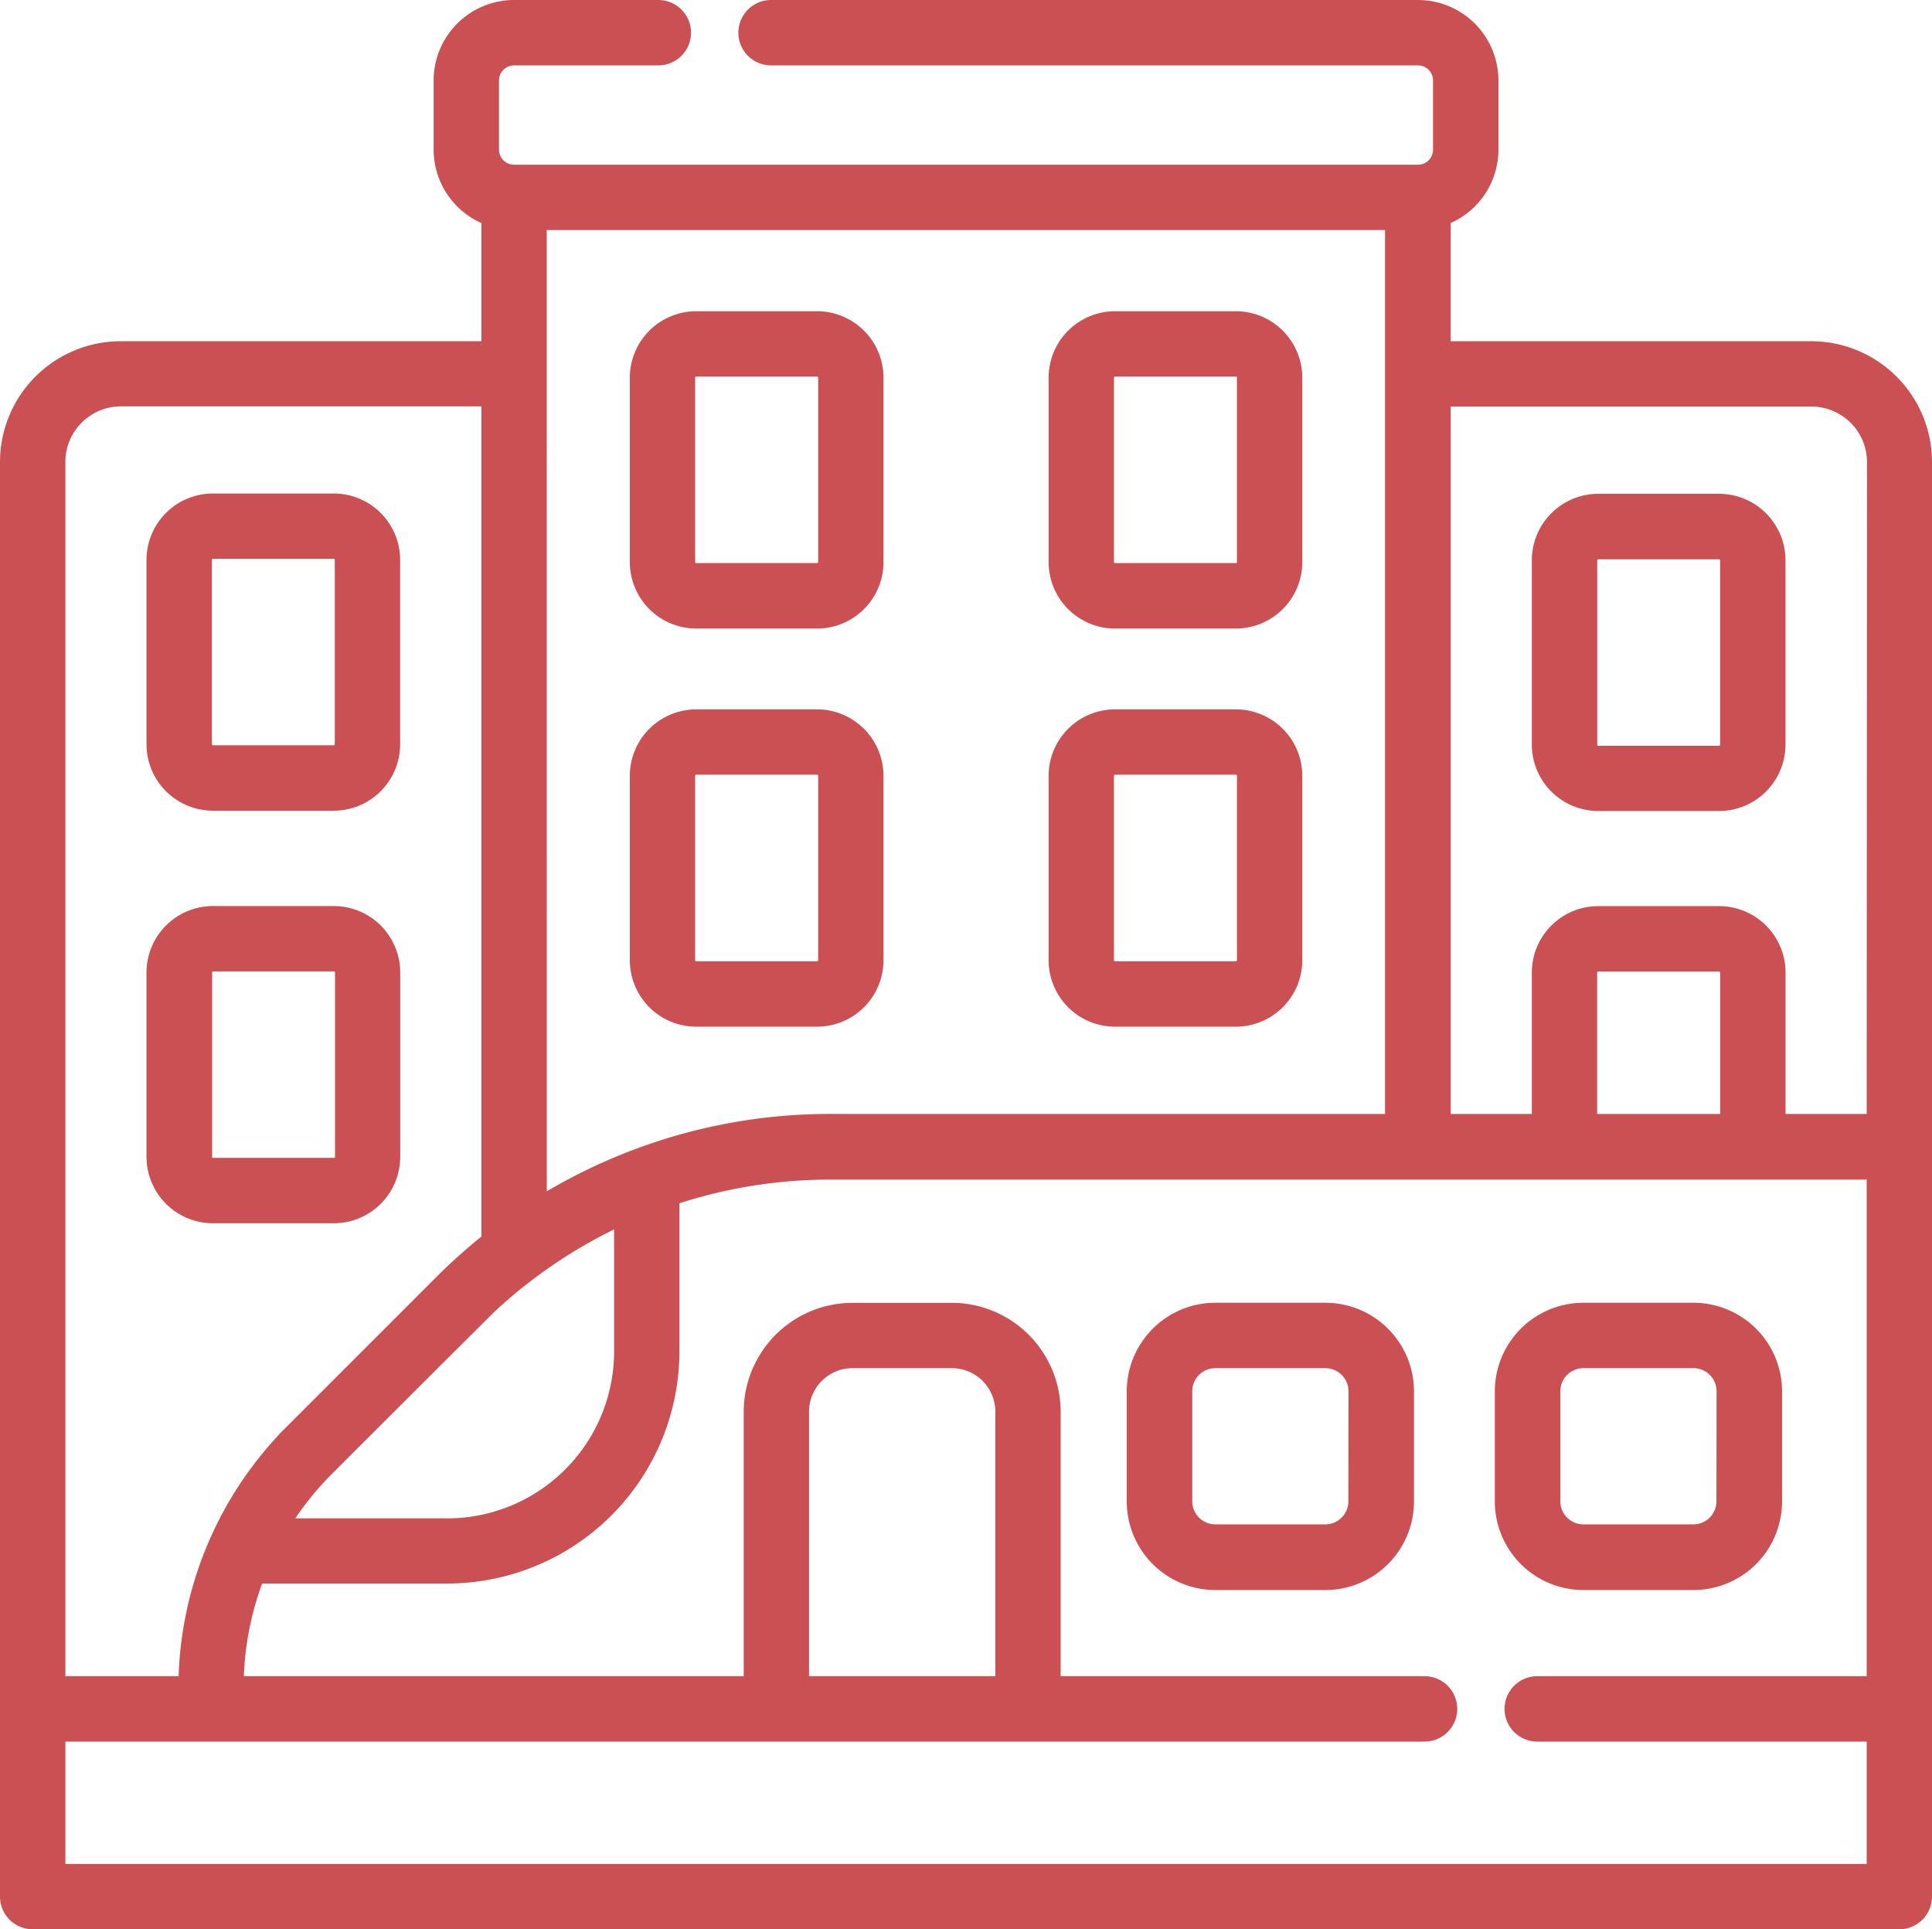 <svg xmlns="http://www.w3.org/2000/svg" width="32.15" height="32.103" viewBox="0 0 32.15 32.103">
  <g id="basic-infrastructure" transform="translate(0.075 0.075)">
    <path id="Path_154" data-name="Path 154" d="M303.228,346.855H301.4a1.4,1.4,0,0,0-1.4,1.4v1.83a1.4,1.4,0,0,0,1.4,1.4h1.83a1.4,1.4,0,0,0,1.4-1.4v-1.83A1.4,1.4,0,0,0,303.228,346.855Zm.46,3.228a.46.46,0,0,1-.46.46H301.4a.46.46,0,0,1-.46-.46v-1.83a.46.46,0,0,1,.46-.46h1.83a.46.46,0,0,1,.46.46Zm0,0" transform="translate(-281.25 -325.177)" fill="#cb5054" stroke="#cb5054" stroke-width="0.15"/>
    <path id="Path_155" data-name="Path 155" d="M401.228,346.855H399.4a1.4,1.4,0,0,0-1.4,1.4v1.83a1.4,1.4,0,0,0,1.4,1.4h1.83a1.4,1.4,0,0,0,1.4-1.4v-1.83A1.4,1.4,0,0,0,401.228,346.855Zm.46,3.228a.46.46,0,0,1-.46.46H399.4a.46.46,0,0,1-.46-.46v-1.83a.46.46,0,0,1,.46-.46h1.83a.46.46,0,0,1,.46.46Zm0,0" transform="translate(-373.125 -325.177)" fill="#cb5054" stroke="#cb5054" stroke-width="0.15"/>
    <path id="Path_156" data-name="Path 156" d="M40.045,136.6h2.011a1.031,1.031,0,0,0,1.03-1.03v-3.068a1.031,1.031,0,0,0-1.03-1.03H40.045a1.031,1.031,0,0,0-1.03,1.03v3.068A1.031,1.031,0,0,0,40.045,136.6Zm-.092-4.1a.093.093,0,0,1,.092-.092h2.011a.093.093,0,0,1,.092.092v3.068a.092.092,0,0,1-.092.093H40.045a.093.093,0,0,1-.092-.093Zm0,0" transform="translate(-36.577 -123.26)" fill="#cb5054" stroke="#cb5054" stroke-width="0.15"/>
    <path id="Path_157" data-name="Path 157" d="M168.71,88h2.011a1.031,1.031,0,0,0,1.03-1.03V83.9a1.031,1.031,0,0,0-1.03-1.03H168.71a1.031,1.031,0,0,0-1.03,1.03v3.068A1.031,1.031,0,0,0,168.71,88Zm-.093-4.1a.093.093,0,0,1,.093-.093h2.011a.093.093,0,0,1,.093.093v3.068a.093.093,0,0,1-.093.093H168.71a.093.093,0,0,1-.093-.093Zm0,0" transform="translate(-157.199 -77.691)" fill="#cb5054" stroke="#cb5054" stroke-width="0.15"/>
    <path id="Path_158" data-name="Path 158" d="M168.71,194h2.011a1.031,1.031,0,0,0,1.03-1.03V189.9a1.031,1.031,0,0,0-1.03-1.03H168.71a1.031,1.031,0,0,0-1.03,1.03v3.068A1.031,1.031,0,0,0,168.71,194Zm-.093-4.1a.093.093,0,0,1,.093-.093h2.011a.093.093,0,0,1,.093.093v3.068a.093.093,0,0,1-.093.093H168.71a.093.093,0,0,1-.093-.093Zm0,0" transform="translate(-157.199 -177.066)" fill="#cb5054" stroke="#cb5054" stroke-width="0.15"/>
    <path id="Path_159" data-name="Path 159" d="M280.21,88h2.011a1.031,1.031,0,0,0,1.03-1.03V83.9a1.031,1.031,0,0,0-1.03-1.03H280.21a1.031,1.031,0,0,0-1.03,1.03v3.068A1.031,1.031,0,0,0,280.21,88Zm-.093-4.1a.093.093,0,0,1,.093-.093h2.011a.093.093,0,0,1,.093.093v3.068a.093.093,0,0,1-.093.093H280.21a.093.093,0,0,1-.093-.093Zm0,0" transform="translate(-261.73 -77.691)" fill="#cb5054" stroke="#cb5054" stroke-width="0.15"/>
    <path id="Path_160" data-name="Path 160" d="M280.21,194h2.011a1.031,1.031,0,0,0,1.03-1.03V189.9a1.031,1.031,0,0,0-1.03-1.03H280.21a1.031,1.031,0,0,0-1.03,1.03v3.068A1.031,1.031,0,0,0,280.21,194Zm-.093-4.1a.093.093,0,0,1,.093-.093h2.011a.093.093,0,0,1,.093.093v3.068a.093.093,0,0,1-.093.093H280.21a.093.093,0,0,1-.093-.093Zm0,0" transform="translate(-261.73 -177.066)" fill="#cb5054" stroke="#cb5054" stroke-width="0.15"/>
    <path id="Path_161" data-name="Path 161" d="M42.057,246.373a1.031,1.031,0,0,0,1.03-1.03v-3.068a1.031,1.031,0,0,0-1.03-1.03H40.045a1.031,1.031,0,0,0-1.03,1.03v3.068a1.031,1.031,0,0,0,1.03,1.03Zm-2.1-1.03v-3.068a.093.093,0,0,1,.092-.093h2.011a.093.093,0,0,1,.092.093v3.068a.092.092,0,0,1-.092.092H40.045A.093.093,0,0,1,39.953,245.344Zm0,0" transform="translate(-36.577 -226.168)" fill="#cb5054" stroke="#cb5054" stroke-width="0.15"/>
    <path id="Path_162" data-name="Path 162" d="M410.889,131.477h-2.011a1.031,1.031,0,0,0-1.03,1.03v3.068a1.031,1.031,0,0,0,1.03,1.03h2.011a1.031,1.031,0,0,0,1.03-1.03v-3.068A1.031,1.031,0,0,0,410.889,131.477Zm.092,4.1a.092.092,0,0,1-.092.093h-2.011a.093.093,0,0,1-.092-.093v-3.068a.092.092,0,0,1,.092-.092h2.011a.092.092,0,0,1,.092.092Zm0,0" transform="translate(-382.357 -123.26)" fill="#cb5054" stroke="#cb5054" stroke-width="0.15"/>
    <path id="Path_163" data-name="Path 163" d="M30.066,5.678H23.99V3.587a1.265,1.265,0,0,0,.795-1.172V1.264A1.265,1.265,0,0,0,23.521,0H12.756a.469.469,0,1,0,0,.938H23.521a.326.326,0,0,1,.326.326V2.415a.326.326,0,0,1-.326.326H8.48a.326.326,0,0,1-.326-.326V1.264A.326.326,0,0,1,8.48.938h2.4a.469.469,0,0,0,0-.938H8.48A1.265,1.265,0,0,0,7.216,1.264V2.415a1.264,1.264,0,0,0,.795,1.172V5.678H1.934A1.936,1.936,0,0,0,0,7.612V31.484a.469.469,0,0,0,.469.469H31.532A.469.469,0,0,0,32,31.484V7.612a1.936,1.936,0,0,0-1.934-1.934Zm-21.118-2h14.1V18.536H13.738a9.153,9.153,0,0,0-3.214.58,9.248,9.248,0,0,0-1.575.765ZM8.132,21.67a8.309,8.309,0,0,1,2.087-1.407v2.152a2.854,2.854,0,0,1-2.851,2.851H4.7a5.114,5.114,0,0,1,.7-.873l0,0s2.649-2.647,2.727-2.719ZM.938,7.612a1,1,0,0,1,1-1H8.011V20.538a9.244,9.244,0,0,0-.771.689l-2.5,2.5A6.093,6.093,0,0,0,2.97,27.892H.938Zm30.125,20.28H25.506a.469.469,0,0,0,0,.938h5.557v2.186H.938V28.83H23.631a.469.469,0,0,0,0-.938H17.5V23.416a1.739,1.739,0,0,0-1.737-1.737h-1.65a1.739,1.739,0,0,0-1.737,1.737v4.476H3.909c0-.034,0-.067,0-.1A5.081,5.081,0,0,1,4.235,26.2H7.368a3.792,3.792,0,0,0,3.788-3.788V19.888l.015,0a8.252,8.252,0,0,1,2.465-.409H31.063Zm-17.75,0V23.416a.8.8,0,0,1,.8-.8h1.65a.8.8,0,0,1,.8.8v4.476Zm13.115-9.356V16.108a.093.093,0,0,1,.093-.092h2.011a.092.092,0,0,1,.093.092v2.428Zm4.635,0h-1.5V16.108a1.031,1.031,0,0,0-1.03-1.03H26.521a1.031,1.031,0,0,0-1.03,1.03v2.428h-1.5V6.615h6.077a1,1,0,0,1,1,1Zm0,0" transform="translate(0 0)" fill="#cb5054" stroke="#cb5054" stroke-width="0.15"/>
  </g>
</svg>
